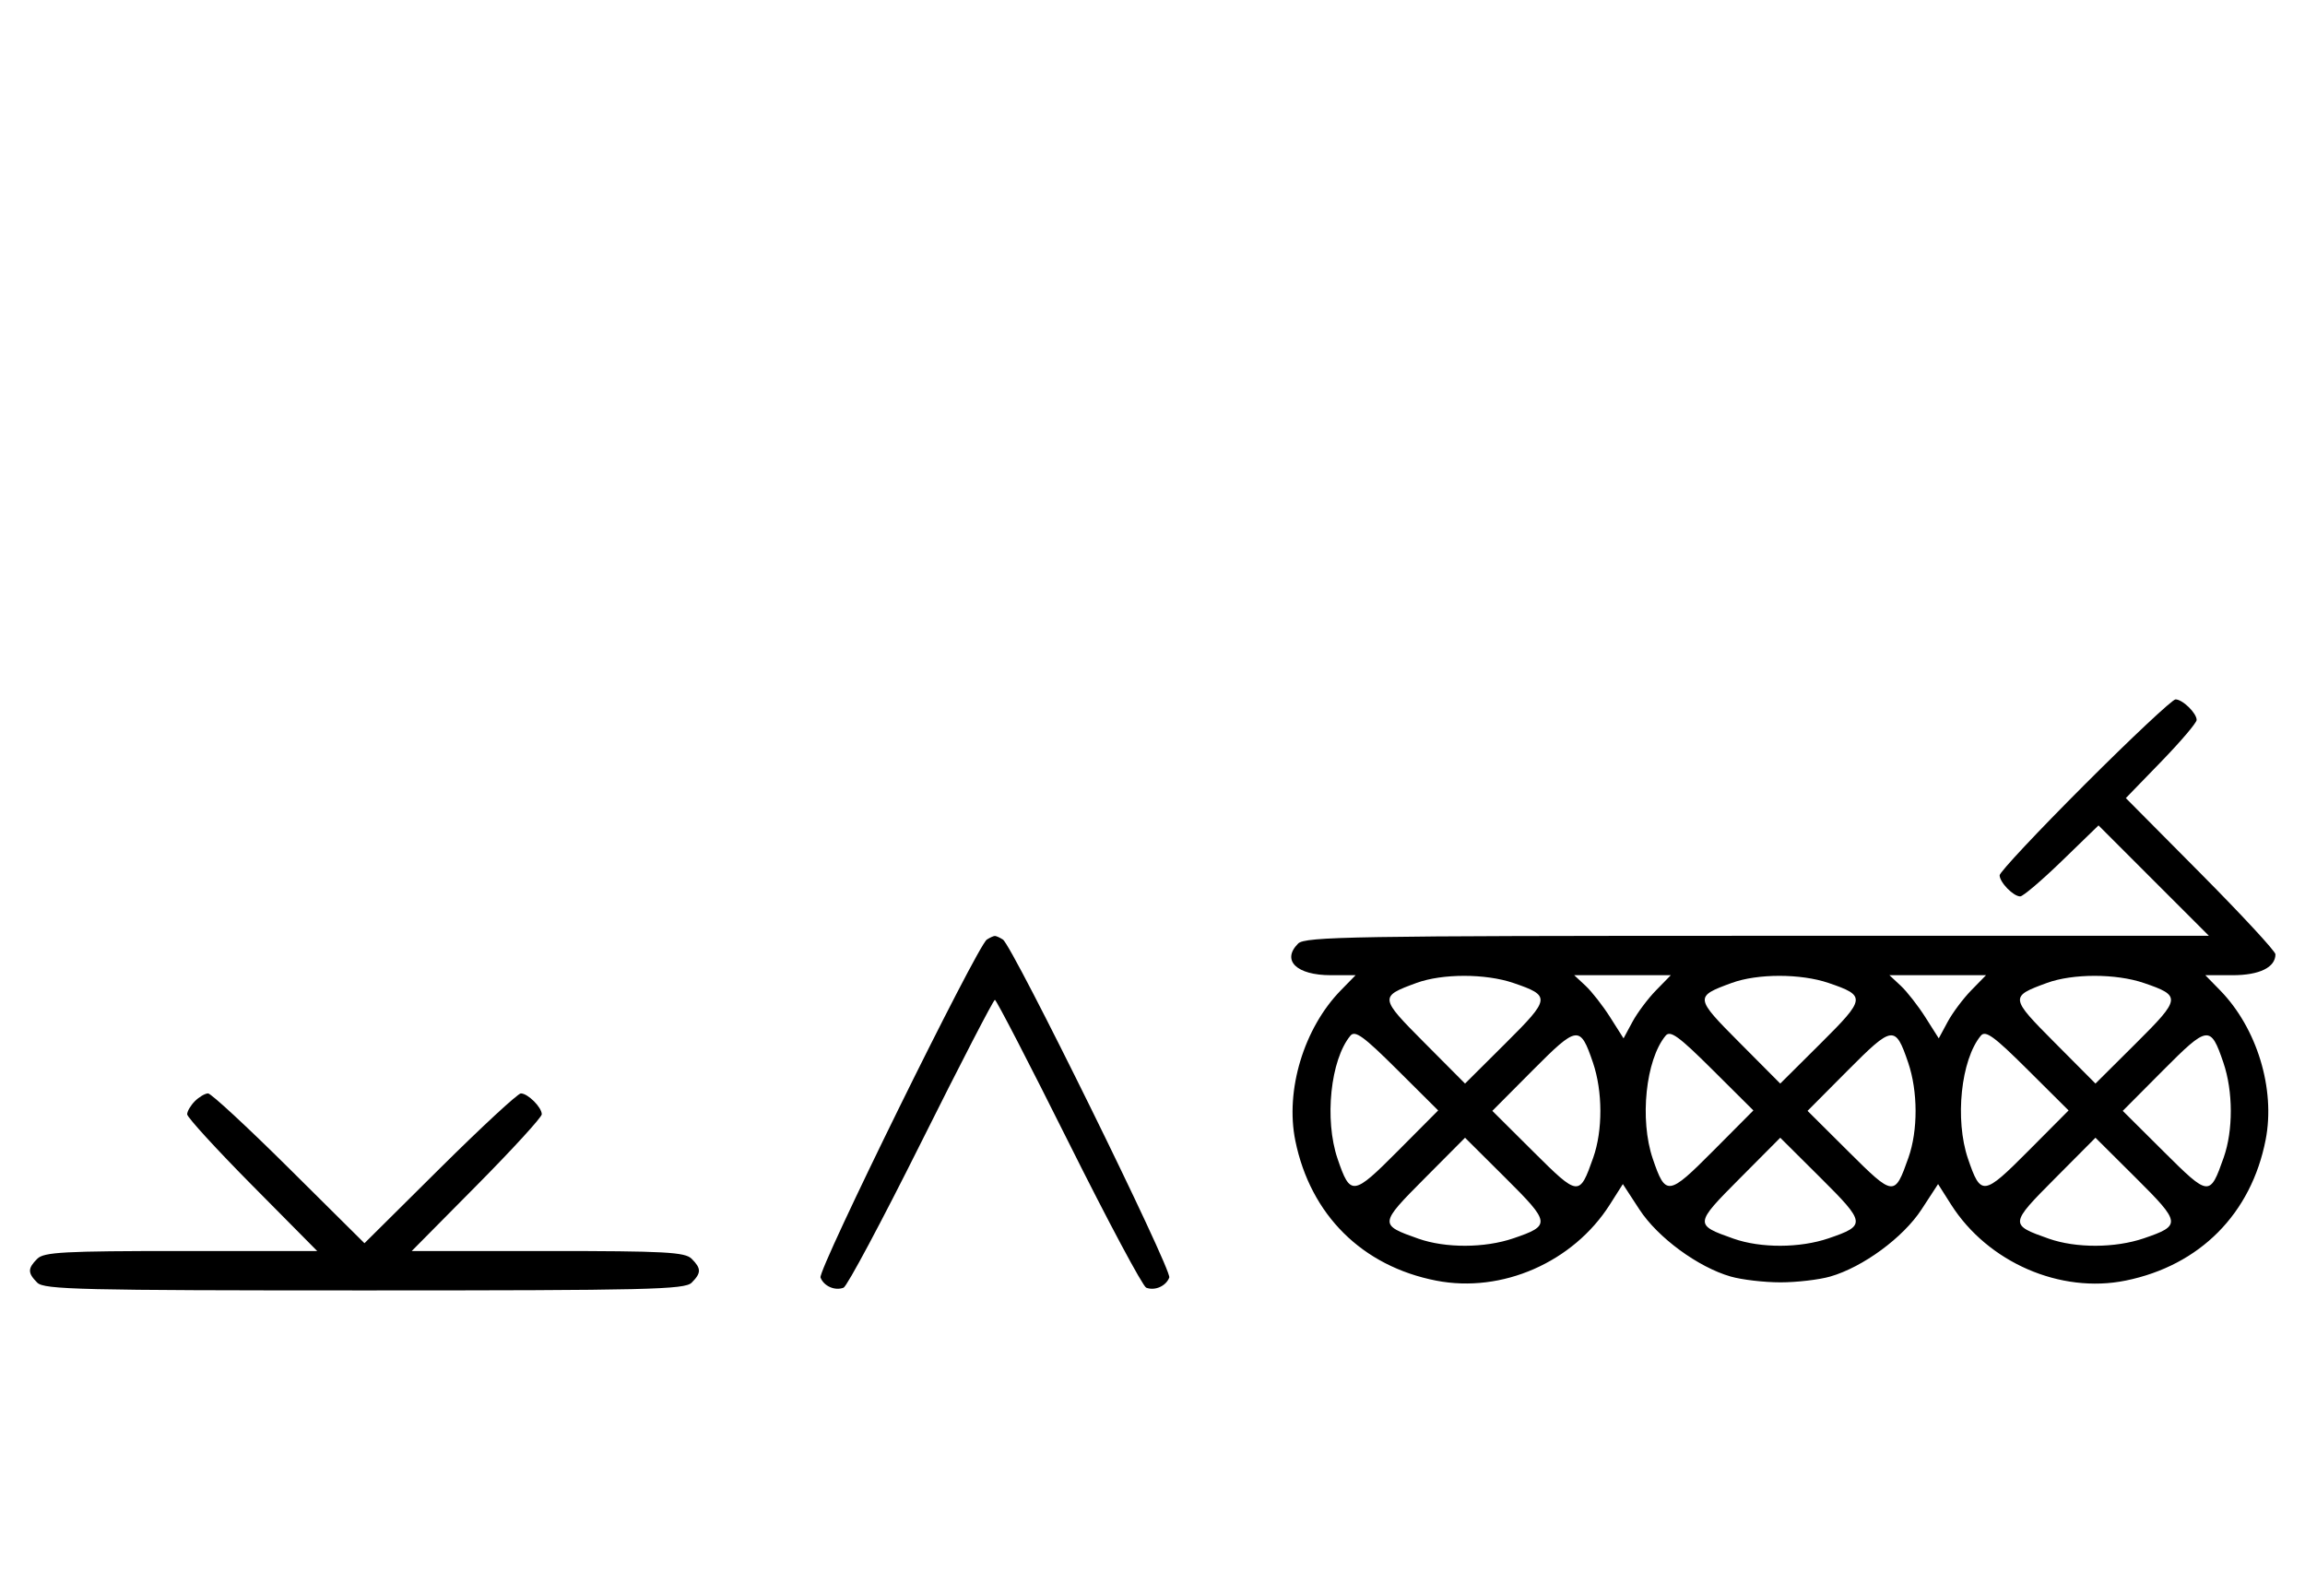 <svg xmlns="http://www.w3.org/2000/svg" width="468" height="324" viewBox="0 0 468 324" version="1.1">
	<path d="M 423.282 159.282 C 413.777 168.787, 406 177.079, 406 177.710 C 406 179.139, 408.786 182, 410.178 182 C 410.747 182, 414.557 178.757, 418.645 174.794 L 426.077 167.588 437.283 178.794 L 448.489 190 356.816 190 C 274.810 190, 264.977 190.166, 263.571 191.571 C 260.148 194.995, 263.242 198, 270.190 198 L 275.237 198 272.244 201.062 C 264.737 208.740, 260.914 221.372, 263 231.604 C 266.068 246.656, 276.568 257.083, 291.604 260.013 C 304.964 262.617, 319.421 256.279, 326.866 244.556 L 329.500 240.408 332.861 245.563 C 336.577 251.264, 344.752 257.272, 351.387 259.179 C 353.649 259.829, 358.200 260.361, 361.500 260.361 C 364.800 260.361, 369.351 259.829, 371.613 259.179 C 378.248 257.272, 386.423 251.264, 390.139 245.563 L 393.500 240.408 396.134 244.556 C 403.593 256.301, 418.311 262.710, 431.604 260 C 446.656 256.932, 457.083 246.432, 460.013 231.396 C 462.022 221.088, 458.249 208.726, 450.756 201.062 L 447.763 198 453.310 198 C 458.753 198, 462 196.412, 462 193.751 C 462 193.143, 455.165 185.759, 446.812 177.343 L 431.623 162.040 438.812 154.626 C 442.765 150.549, 446 146.747, 446 146.178 C 446 144.786, 443.139 142, 441.710 142 C 441.079 142, 432.787 149.777, 423.282 159.282 M 200.370 190.765 C 198.401 192.045, 166.007 257.855, 166.594 259.384 C 167.265 261.133, 169.512 262.124, 171.274 261.448 C 171.975 261.180, 179.056 247.919, 187.010 231.980 C 194.964 216.041, 201.710 203, 202 203 C 202.290 203, 209.036 216.041, 216.990 231.980 C 224.944 247.919, 232.025 261.180, 232.726 261.448 C 234.488 262.124, 236.735 261.133, 237.406 259.384 C 237.993 257.855, 205.599 192.045, 203.630 190.765 C 203.009 190.361, 202.275 190.031, 202 190.031 C 201.725 190.031, 200.991 190.361, 200.370 190.765 M 287.605 199.568 C 280.049 202.337, 280.073 202.527, 289.170 211.671 L 297.457 220.001 305.692 211.809 C 314.838 202.711, 314.906 202.178, 307.260 199.573 C 301.620 197.651, 292.842 197.649, 287.605 199.568 M 321.926 200.145 C 323.192 201.325, 325.446 204.211, 326.934 206.557 L 329.640 210.824 331.443 207.476 C 332.435 205.635, 334.594 202.749, 336.242 201.064 L 339.237 198 329.430 198 L 319.623 198 321.926 200.145 M 351.605 199.568 C 344.049 202.337, 344.073 202.527, 353.170 211.671 L 361.457 220.001 369.692 211.809 C 378.838 202.711, 378.906 202.178, 371.260 199.573 C 365.620 197.651, 356.842 197.649, 351.605 199.568 M 385.926 200.145 C 387.192 201.325, 389.446 204.211, 390.934 206.557 L 393.640 210.824 395.443 207.476 C 396.435 205.635, 398.594 202.749, 400.242 201.064 L 403.237 198 393.430 198 L 383.623 198 385.926 200.145 M 415.605 199.568 C 408.049 202.337, 408.073 202.527, 417.170 211.671 L 425.457 220.001 433.692 211.809 C 442.838 202.711, 442.906 202.178, 435.260 199.573 C 429.620 197.651, 420.842 197.649, 415.605 199.568 M 274.184 210.278 C 270.139 215.152, 268.867 227.319, 271.573 235.260 C 274.178 242.906, 274.711 242.838, 283.809 233.692 L 292.001 225.457 283.671 217.170 C 276.854 210.389, 275.131 209.137, 274.184 210.278 M 311.191 217.308 L 302.999 225.543 311.329 233.830 C 320.530 242.983, 320.678 242.998, 323.487 235.038 C 325.439 229.503, 325.415 221.574, 323.427 215.740 C 320.822 208.094, 320.289 208.162, 311.191 217.308 M 338.184 210.278 C 334.139 215.152, 332.867 227.319, 335.573 235.260 C 338.178 242.906, 338.711 242.838, 347.809 233.692 L 356.001 225.457 347.671 217.170 C 340.854 210.389, 339.131 209.137, 338.184 210.278 M 375.191 217.308 L 366.999 225.543 375.329 233.830 C 384.530 242.983, 384.678 242.998, 387.487 235.038 C 389.439 229.503, 389.415 221.574, 387.427 215.740 C 384.822 208.094, 384.289 208.162, 375.191 217.308 M 402.184 210.278 C 398.139 215.152, 396.867 227.319, 399.573 235.260 C 402.178 242.906, 402.711 242.838, 411.809 233.692 L 420.001 225.457 411.671 217.170 C 404.854 210.389, 403.131 209.137, 402.184 210.278 M 439.191 217.308 L 430.999 225.543 439.329 233.830 C 448.530 242.983, 448.678 242.998, 451.487 235.038 C 453.439 229.503, 453.415 221.574, 451.427 215.740 C 448.822 208.094, 448.289 208.162, 439.191 217.308 M 39.571 223.571 C 38.707 224.436, 38 225.636, 38 226.239 C 38 226.841, 43.941 233.334, 51.202 240.667 L 64.405 254 36.774 254 C 12.988 254, 8.924 254.219, 7.571 255.571 C 5.598 257.545, 5.598 258.455, 7.571 260.429 C 8.968 261.825, 16.372 262, 74 262 C 131.628 262, 139.032 261.825, 140.429 260.429 C 142.402 258.455, 142.402 257.545, 140.429 255.571 C 139.076 254.219, 135.012 254, 111.226 254 L 83.595 254 96.798 240.667 C 104.059 233.334, 110 226.841, 110 226.239 C 110 224.817, 107.176 222, 105.751 222 C 105.143 222, 97.750 228.844, 89.323 237.208 L 74 252.416 58.677 237.208 C 50.250 228.844, 42.857 222, 42.249 222 C 41.640 222, 40.436 222.707, 39.571 223.571 M 289.170 239.329 C 280.017 248.530, 280.002 248.678, 287.962 251.487 C 293.497 253.439, 301.426 253.415, 307.260 251.427 C 314.906 248.822, 314.838 248.289, 305.692 239.191 L 297.457 230.999 289.170 239.329 M 353.170 239.329 C 344.017 248.530, 344.002 248.678, 351.962 251.487 C 357.497 253.439, 365.426 253.415, 371.260 251.427 C 378.906 248.822, 378.838 248.289, 369.692 239.191 L 361.457 230.999 353.170 239.329 M 417.170 239.329 C 408.017 248.530, 408.002 248.678, 415.962 251.487 C 421.497 253.439, 429.426 253.415, 435.260 251.427 C 442.906 248.822, 442.838 248.289, 433.692 239.191 L 425.457 230.999 417.170 239.329 " stroke="none" fill="black" fill-rule="evenodd"/>
</svg>